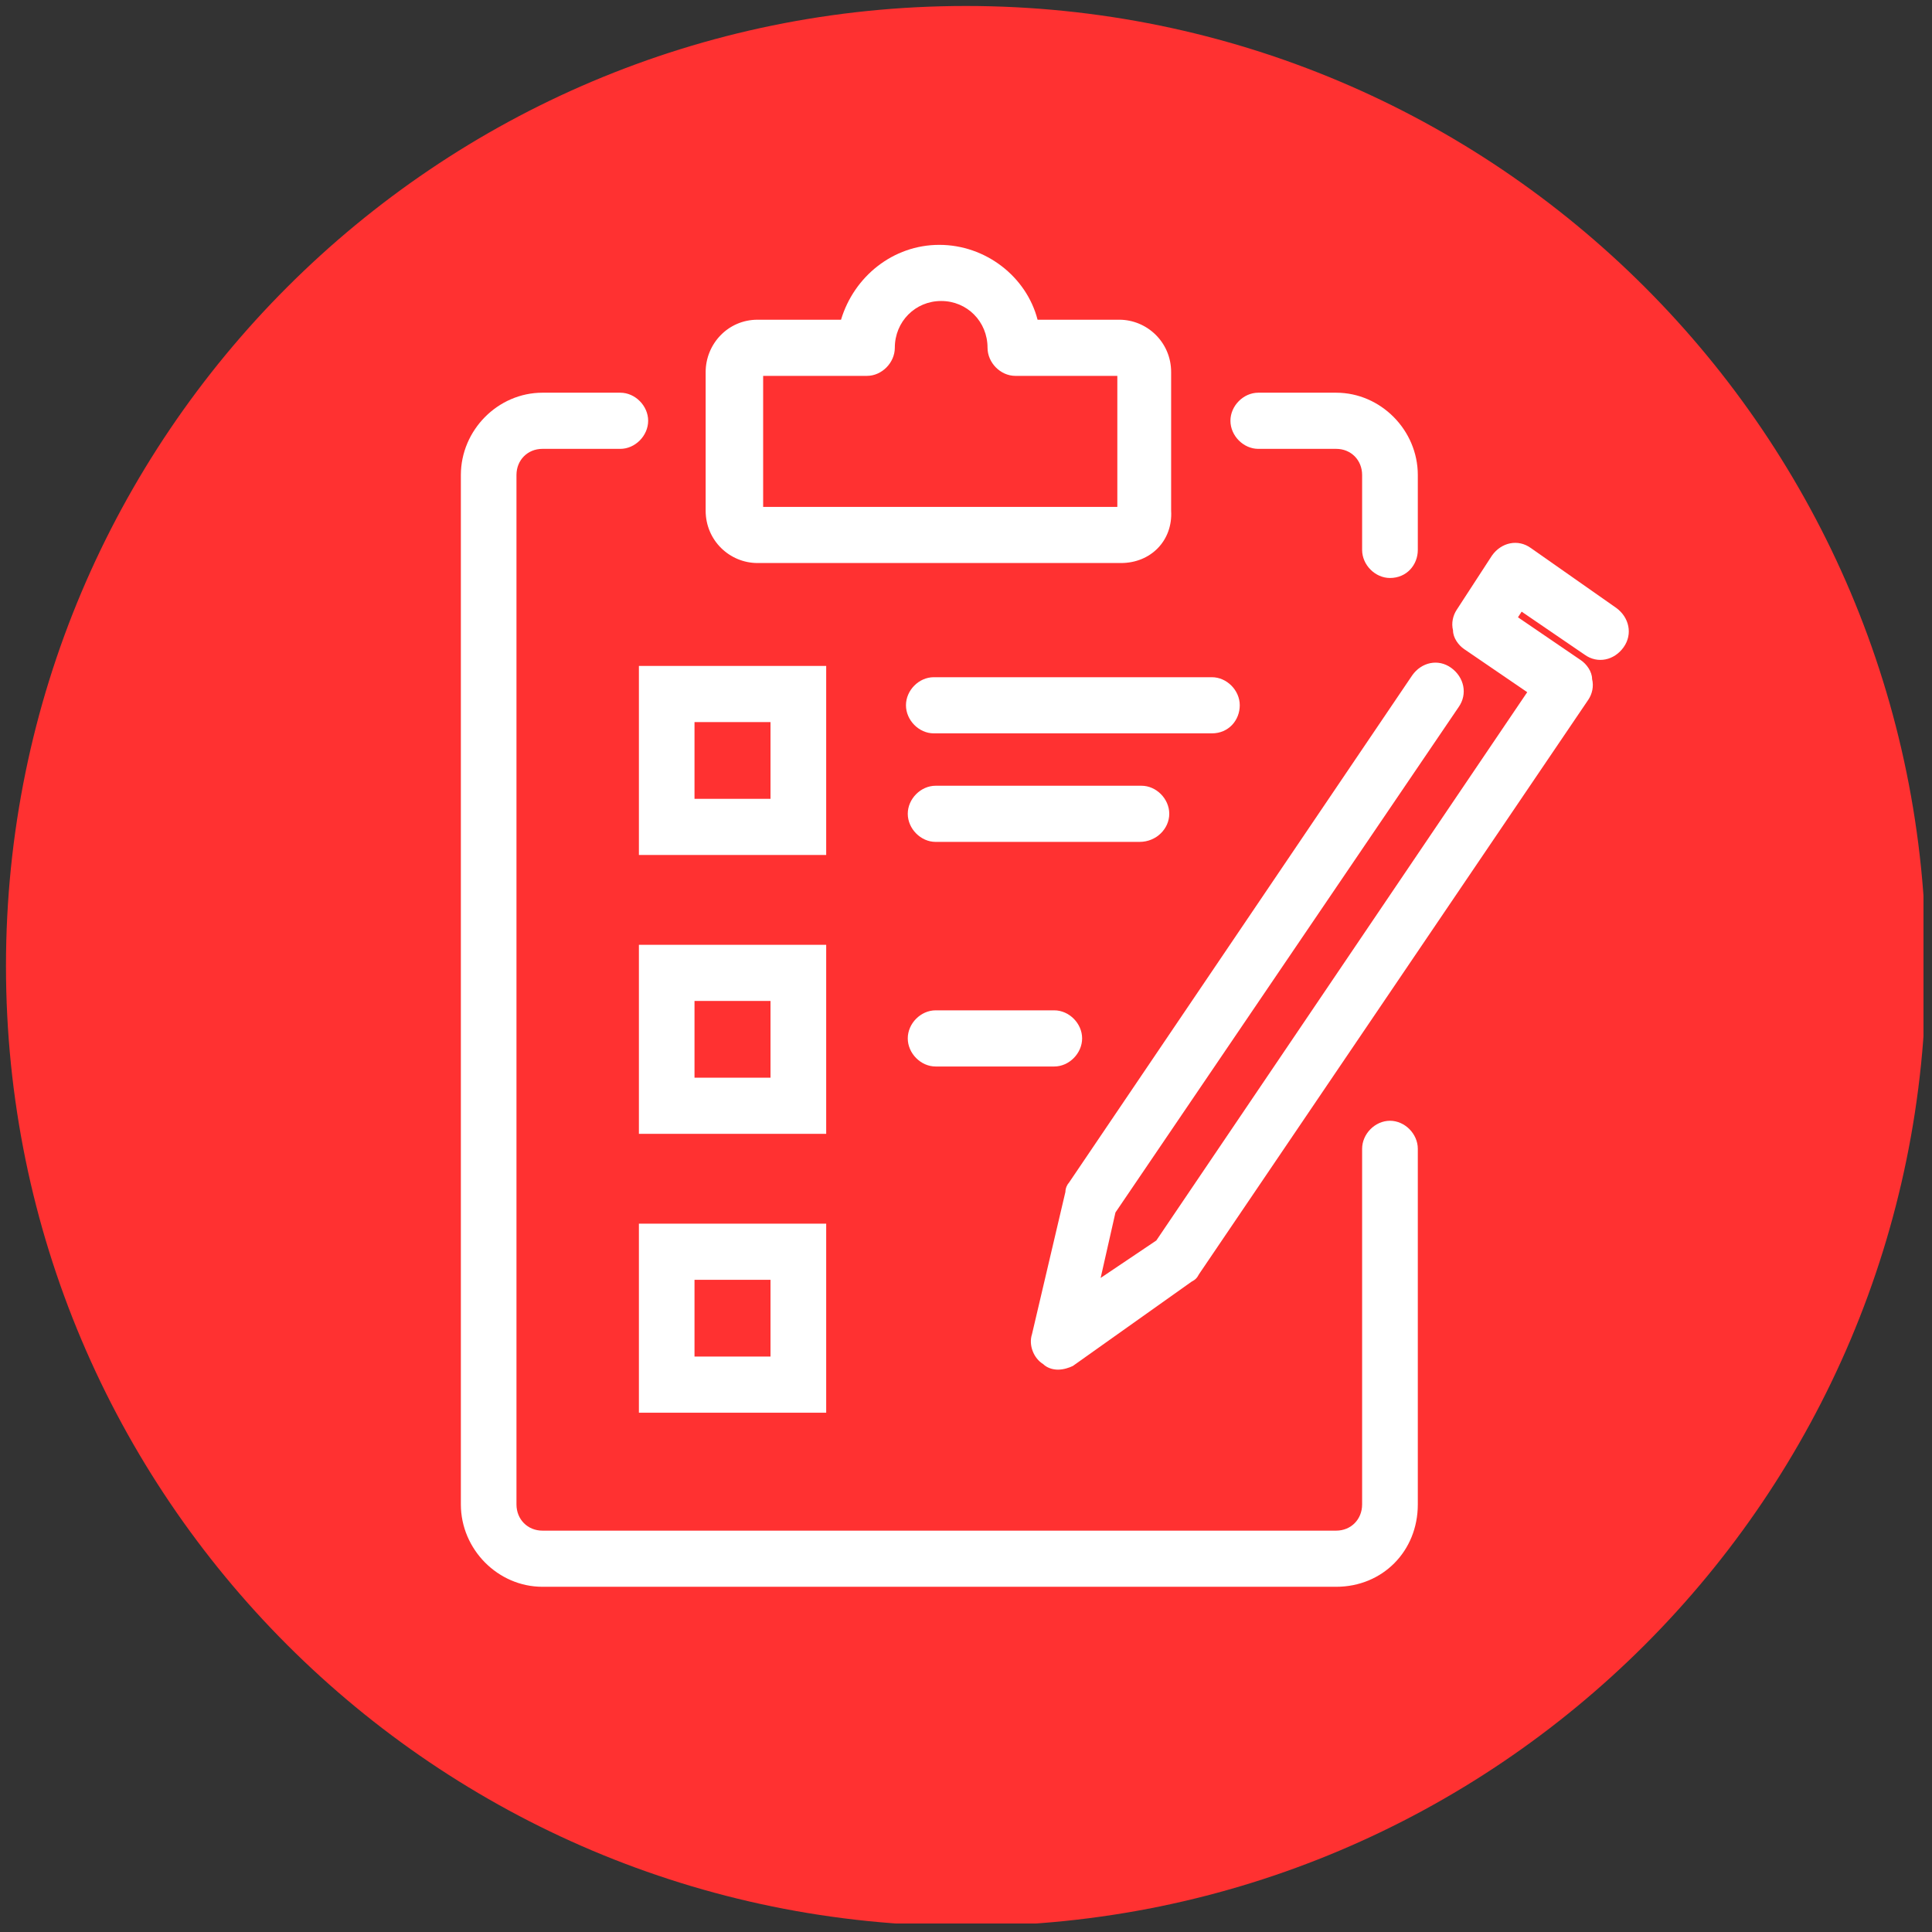 <svg xmlns="http://www.w3.org/2000/svg" xmlns:xlink="http://www.w3.org/1999/xlink" width="150" zoomAndPan="magnify" viewBox="0 0 112.5 112.5" height="150" preserveAspectRatio="xMidYMid meet" version="1.0"><rect x="0" y="0" width="112.5" height="112.5" fill="#333333" stroke="none"/><defs><clipPath id="bb8aba5f5a"><path d="M 0.348 0.348 L 112.004 0.348 L 112.004 112.004 L 0.348 112.004 Z M 0.348 0.348 " clip-rule="nonzero"/></clipPath><clipPath id="a7d8de8bf2"><path d="M 56.25 0.348 C 25.375 0.348 0.348 25.375 0.348 56.25 C 0.348 87.125 25.375 112.152 56.25 112.152 C 87.125 112.152 112.152 87.125 112.152 56.25 C 112.152 25.375 87.125 0.348 56.25 0.348 Z M 56.25 0.348 " clip-rule="nonzero"/></clipPath><clipPath id="c2e5f34b7f"><path d="M 26.836 22 L 83 22 L 83 92.703 L 26.836 92.703 Z M 26.836 22 " clip-rule="nonzero"/></clipPath></defs><g clip-path="url(#bb8aba5f5a)"><g clip-path="url(#a7d8de8bf2)"><path fill="#ff3131" d="M 0.348 0.348 L 112.152 0.348 L 112.152 112.152 L 0.348 112.152 Z M 0.348 0.348 " fill-opacity="1" fill-rule="nonzero"/></g></g><g clip-path="url(#c2e5f34b7f)"><path fill="#ffffff" d="M 77.805 92.398 L 31.586 92.398 C 28.996 92.398 26.836 90.219 26.836 87.602 L 26.836 27.66 C 26.836 25.047 28.996 22.867 31.586 22.867 L 36.121 22.867 C 36.984 22.867 37.742 23.629 37.742 24.5 C 37.742 25.375 36.984 26.137 36.121 26.137 L 31.586 26.137 C 30.723 26.137 30.074 26.789 30.074 27.66 L 30.074 87.602 C 30.074 88.473 30.723 89.129 31.586 89.129 L 77.805 89.129 C 78.668 89.129 79.316 88.473 79.316 87.602 L 79.316 66.895 C 79.316 66.023 80.074 65.262 80.938 65.262 C 81.801 65.262 82.559 66.023 82.559 66.895 L 82.559 87.602 C 82.559 90.328 80.504 92.398 77.805 92.398 Z M 77.805 92.398 " fill-opacity="1" fill-rule="nonzero"/></g><path fill="#ffffff" d="M 80.938 33.656 C 80.074 33.656 79.316 32.895 79.316 32.02 L 79.316 27.66 C 79.316 26.789 78.668 26.137 77.805 26.137 L 73.27 26.137 C 72.406 26.137 71.648 25.375 71.648 24.5 C 71.648 23.629 72.406 22.867 73.27 22.867 L 77.805 22.867 C 80.398 22.867 82.559 25.047 82.559 27.66 L 82.559 32.02 C 82.559 32.895 81.91 33.656 80.938 33.656 Z M 80.938 33.656 " fill-opacity="1" fill-rule="nonzero"/><path fill="#ffffff" d="M 65.277 32.785 L 44.113 32.785 C 42.492 32.785 41.09 31.477 41.09 29.734 L 41.09 21.668 C 41.09 20.031 42.387 18.617 44.113 18.617 L 48.973 18.617 C 49.727 16.109 51.996 14.258 54.695 14.258 C 57.395 14.258 59.77 16.109 60.418 18.617 L 65.172 18.617 C 66.789 18.617 68.195 19.926 68.195 21.668 L 68.195 29.734 C 68.301 31.477 67.008 32.785 65.277 32.785 Z M 44.438 29.516 L 65.062 29.516 L 65.062 21.887 L 59.125 21.887 C 58.258 21.887 57.504 21.121 57.504 20.25 C 57.504 18.727 56.316 17.527 54.805 17.527 C 53.293 17.527 52.105 18.727 52.105 20.25 C 52.105 21.121 51.348 21.887 50.484 21.887 L 44.438 21.887 Z M 44.438 29.516 " fill-opacity="1" fill-rule="nonzero"/><path fill="#ffffff" d="M 48.109 66.023 L 37.203 66.023 L 37.203 55.016 L 48.109 55.016 Z M 40.441 62.754 L 44.867 62.754 L 44.867 58.285 L 40.441 58.285 Z M 40.441 62.754 " fill-opacity="1" fill-rule="nonzero"/><path fill="#ffffff" d="M 61.391 62.102 L 54.48 62.102 C 53.617 62.102 52.859 61.336 52.859 60.465 C 52.859 59.594 53.617 58.832 54.48 58.832 L 61.391 58.832 C 62.254 58.832 63.012 59.594 63.012 60.465 C 63.012 61.336 62.254 62.102 61.391 62.102 Z M 61.391 62.102 " fill-opacity="1" fill-rule="nonzero"/><path fill="#ffffff" d="M 48.109 82.262 L 37.203 82.262 L 37.203 71.254 L 48.109 71.254 Z M 40.441 78.992 L 44.867 78.992 L 44.867 74.523 L 40.441 74.523 Z M 40.441 78.992 " fill-opacity="1" fill-rule="nonzero"/><path fill="#ffffff" d="M 48.109 49.785 L 37.203 49.785 L 37.203 38.777 L 48.109 38.777 Z M 40.441 46.516 L 44.867 46.516 L 44.867 42.047 L 40.441 42.047 Z M 40.441 46.516 " fill-opacity="1" fill-rule="nonzero"/><path fill="#ffffff" d="M 70.57 42.703 L 54.371 42.703 C 53.508 42.703 52.754 41.938 52.754 41.066 C 52.754 40.195 53.508 39.434 54.371 39.434 L 70.57 39.434 C 71.434 39.434 72.191 40.195 72.191 41.066 C 72.191 41.938 71.543 42.703 70.57 42.703 Z M 70.57 42.703 " fill-opacity="1" fill-rule="nonzero"/><path fill="#ffffff" d="M 66.359 49.023 L 54.48 49.023 C 53.617 49.023 52.859 48.258 52.859 47.387 C 52.859 46.516 53.617 45.754 54.48 45.754 L 66.469 45.754 C 67.332 45.754 68.086 46.516 68.086 47.387 C 68.086 48.258 67.332 49.023 66.359 49.023 Z M 66.359 49.023 " fill-opacity="1" fill-rule="nonzero"/><path fill="#ffffff" d="M 61.605 79.754 C 61.285 79.754 60.961 79.645 60.742 79.43 C 60.203 79.102 59.879 78.34 60.094 77.684 L 62.039 69.402 C 62.039 69.184 62.148 68.965 62.254 68.855 L 82.234 39.324 C 82.773 38.559 83.746 38.344 84.5 38.887 C 85.258 39.434 85.473 40.414 84.934 41.176 L 64.953 70.602 L 64.09 74.414 L 67.332 72.234 L 88.93 40.305 L 85.258 37.797 C 84.934 37.578 84.609 37.145 84.609 36.707 C 84.5 36.273 84.609 35.836 84.824 35.508 L 86.879 32.348 C 87.418 31.586 88.391 31.367 89.145 31.914 L 94.113 35.398 C 94.867 35.945 95.086 36.926 94.543 37.688 C 94.004 38.449 93.031 38.668 92.277 38.125 L 88.605 35.617 L 88.391 35.945 L 92.062 38.449 C 92.383 38.668 92.707 39.105 92.707 39.539 C 92.816 39.977 92.707 40.414 92.492 40.738 L 69.816 74.199 C 69.707 74.414 69.598 74.523 69.383 74.633 L 62.473 79.539 C 62.254 79.645 61.93 79.754 61.605 79.754 Z M 61.605 79.754 " fill-opacity="1" fill-rule="nonzero"/></svg>